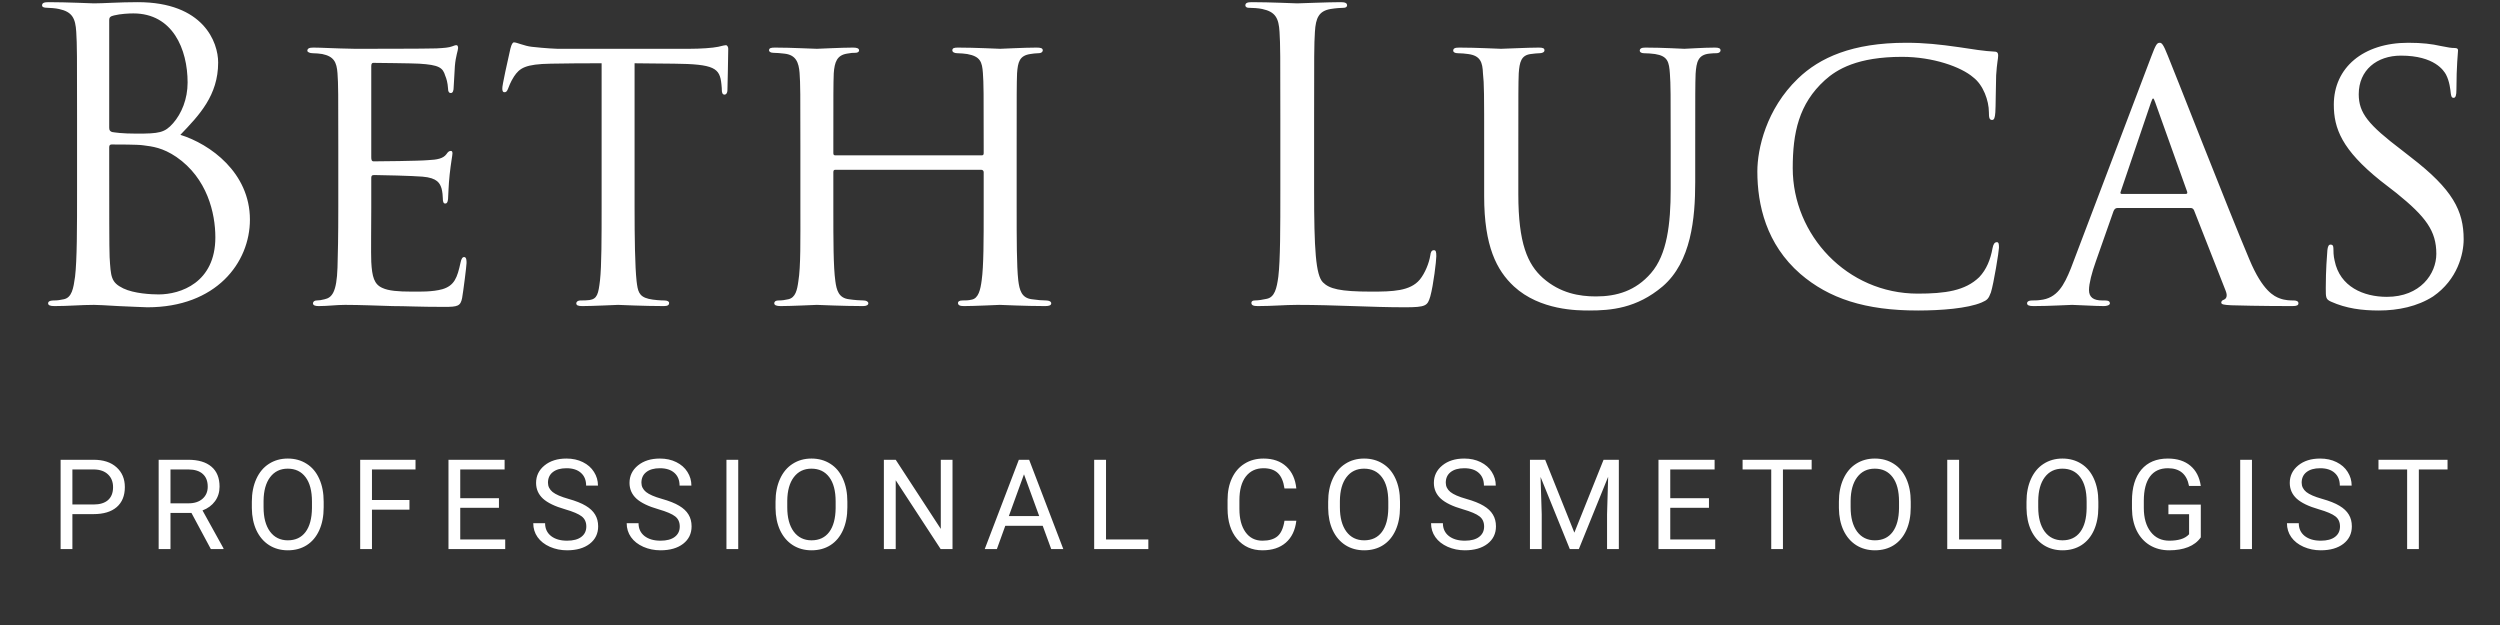<svg width="164" height="41" viewBox="0 0 164 41" fill="none" xmlns="http://www.w3.org/2000/svg">
<rect x="0" y="0" width="164" height="41" fill="#333333" stroke="none"/>
<path d="M5.055 12.431C5.055 14.963 5.055 17.046 4.923 18.154C4.817 18.919 4.712 19.525 4.184 19.631C3.947 19.683 3.763 19.71 3.552 19.71C3.209 19.71 3.156 19.815 3.156 19.895C3.156 20.026 3.288 20.079 3.578 20.079C4.501 20.079 5.318 20 6.162 20C6.268 20 7.006 20.026 7.771 20.079C8.536 20.105 9.38 20.158 9.67 20.158C14.179 20.158 16.395 17.231 16.395 14.409C16.395 11.324 13.784 9.451 11.832 8.845C13.072 7.552 14.311 6.26 14.311 4.098C14.311 2.779 13.362 0.142 9.037 0.142C7.824 0.142 6.795 0.221 6.162 0.221C6.03 0.221 4.369 0.142 3.182 0.142C2.892 0.142 2.76 0.195 2.76 0.353C2.76 0.458 2.866 0.511 3.103 0.511C3.209 0.511 3.657 0.538 3.868 0.59C4.738 0.775 4.949 1.197 5.002 2.094C5.055 2.937 5.055 3.676 5.055 7.79V12.431ZM7.164 1.302C7.164 1.144 7.244 1.065 7.481 1.012C7.903 0.907 8.457 0.88 8.747 0.88C11.331 0.88 12.307 3.228 12.307 5.416C12.307 6.498 11.911 7.447 11.358 8.08C10.804 8.713 10.435 8.766 8.958 8.766C7.982 8.766 7.507 8.686 7.349 8.66C7.217 8.607 7.164 8.555 7.164 8.37V1.302ZM7.164 9.662C7.164 9.53 7.217 9.478 7.323 9.478C7.718 9.478 9.037 9.478 9.38 9.53C10.013 9.609 10.672 9.689 11.569 10.295C13.599 11.693 14.127 13.987 14.127 15.569C14.127 18.549 11.832 19.314 10.408 19.314C9.934 19.314 8.8 19.262 8.088 18.919C7.27 18.523 7.27 18.154 7.191 16.862C7.164 16.466 7.164 13.196 7.164 11.165V9.662ZM22.192 13.565C22.192 15.569 22.166 16.651 22.14 17.547C22.087 19.183 21.771 19.525 21.296 19.631C21.111 19.683 20.927 19.71 20.768 19.71C20.637 19.71 20.531 19.789 20.531 19.895C20.531 20.026 20.663 20.079 20.9 20.079C21.533 20.079 22.034 20 22.641 20C23.617 20 24.83 20.053 25.753 20.079C26.676 20.079 27.414 20.132 29.155 20.132C30.025 20.132 30.21 20.079 30.315 19.552C30.394 19.103 30.605 17.442 30.605 17.257C30.605 17.099 30.605 16.862 30.447 16.862C30.341 16.862 30.262 16.967 30.21 17.231C29.999 18.207 29.814 18.734 29.023 18.971C28.364 19.156 27.52 19.13 27.019 19.13C26.122 19.13 25.489 19.077 25.093 18.892C24.54 18.655 24.408 18.154 24.355 17.178C24.329 16.73 24.355 14.409 24.355 13.592V11.666C24.355 11.561 24.381 11.482 24.54 11.482C24.962 11.482 27.098 11.535 27.704 11.587C28.706 11.666 28.865 12.036 28.97 12.379C29.023 12.589 29.049 12.853 29.049 13.011C29.049 13.196 29.076 13.354 29.207 13.354C29.313 13.354 29.366 13.275 29.392 13.064C29.418 12.721 29.418 12.194 29.497 11.456C29.577 10.691 29.682 10.19 29.682 10.058C29.682 9.926 29.629 9.9 29.577 9.9C29.471 9.9 29.392 9.952 29.287 10.111C29.076 10.401 28.68 10.48 28.073 10.506C27.52 10.559 24.83 10.585 24.513 10.585C24.381 10.585 24.355 10.48 24.355 10.322V4.335C24.355 4.177 24.408 4.124 24.487 4.124C24.54 4.124 27.15 4.151 27.493 4.177C28.812 4.256 29.049 4.441 29.207 4.968C29.287 5.153 29.366 5.416 29.392 5.812C29.392 5.997 29.445 6.102 29.577 6.102C29.709 6.102 29.761 5.944 29.761 5.706C29.788 5.205 29.814 4.783 29.84 4.335C29.893 3.676 30.051 3.307 30.051 3.148C30.051 3.017 29.999 2.964 29.946 2.964C29.84 2.964 29.814 2.99 29.656 3.043C29.445 3.122 29.155 3.148 28.627 3.175C28.1 3.201 23.406 3.201 23.274 3.201C21.797 3.175 21.085 3.122 20.558 3.122C20.294 3.122 20.162 3.175 20.162 3.333C20.162 3.412 20.32 3.491 20.505 3.491C20.716 3.491 20.979 3.518 21.138 3.544C21.902 3.702 22.087 4.071 22.14 4.81C22.192 5.522 22.192 6.155 22.192 9.609V13.565ZM41.628 4.151C42.393 4.151 43.211 4.177 44.213 4.177C46.876 4.203 47.219 4.467 47.325 5.522C47.351 5.786 47.351 5.812 47.351 5.891C47.351 6.102 47.404 6.208 47.536 6.208C47.615 6.208 47.72 6.128 47.72 5.891C47.72 5.68 47.773 3.94 47.773 3.201C47.773 3.096 47.72 2.964 47.615 2.964C47.536 2.964 47.457 2.99 47.114 3.069C46.745 3.148 45.953 3.201 45.215 3.201H36.565C36.539 3.201 35.8 3.175 34.877 3.069C34.403 3.017 33.901 2.779 33.717 2.779C33.638 2.779 33.559 2.885 33.48 3.201C33.321 3.913 32.926 5.654 32.952 5.812C32.952 5.944 32.978 6.049 33.084 6.049C33.189 6.049 33.242 6.023 33.321 5.838C33.374 5.706 33.48 5.39 33.717 5.021C34.086 4.467 34.455 4.203 36.143 4.177C37.198 4.151 38.596 4.151 39.466 4.151V13.565C39.466 15.543 39.466 17.442 39.36 18.391C39.255 19.288 39.176 19.604 38.675 19.683C38.464 19.71 38.306 19.71 38.095 19.71C37.884 19.71 37.804 19.815 37.804 19.895C37.804 20.026 37.91 20.079 38.2 20.079C38.886 20.079 40.442 20 40.547 20C40.653 20 42.209 20.079 43.553 20.079C43.817 20.079 43.896 20 43.896 19.868C43.896 19.789 43.791 19.71 43.58 19.71C43.369 19.71 42.868 19.683 42.551 19.604C41.892 19.446 41.839 19.077 41.76 18.444C41.655 17.468 41.628 15.596 41.628 13.565V4.151ZM54.825 10.19C54.746 10.19 54.667 10.19 54.667 10.058V9.583C54.667 6.102 54.667 5.522 54.694 4.81C54.746 4.071 54.905 3.623 55.564 3.518C55.854 3.465 55.933 3.465 56.091 3.465C56.249 3.465 56.355 3.412 56.355 3.307C56.355 3.175 56.223 3.122 55.959 3.122C55.221 3.122 53.691 3.201 53.586 3.201C53.243 3.201 51.977 3.122 50.843 3.122C50.58 3.122 50.448 3.148 50.448 3.307C50.448 3.386 50.553 3.465 50.738 3.465C50.949 3.465 51.212 3.491 51.45 3.518C52.215 3.597 52.399 4.098 52.452 4.783C52.505 5.495 52.505 6.181 52.505 9.662V13.565C52.505 15.728 52.531 17.495 52.373 18.444C52.294 19.024 52.188 19.525 51.714 19.631C51.503 19.683 51.292 19.71 51.081 19.71C50.843 19.71 50.791 19.815 50.791 19.895C50.791 20.026 50.949 20.079 51.212 20.079C51.898 20.079 53.507 20 53.586 20C53.718 20 55.274 20.079 56.619 20.079C56.856 20.079 56.962 20 56.962 19.895C56.962 19.789 56.83 19.71 56.645 19.71C56.434 19.71 56.039 19.683 55.696 19.631C55.01 19.552 54.878 19.024 54.799 18.444C54.667 17.495 54.667 15.78 54.667 13.644V11.297C54.667 11.165 54.72 11.139 54.799 11.139H64.372C64.451 11.139 64.53 11.192 64.53 11.297V13.644C64.53 15.78 64.53 17.442 64.398 18.391C64.319 18.998 64.188 19.578 63.739 19.657C63.528 19.71 63.344 19.71 63.133 19.71C62.922 19.71 62.843 19.789 62.843 19.868C62.843 20.026 62.974 20.079 63.238 20.079C63.95 20.079 65.48 20 65.585 20C65.717 20 67.247 20.079 68.565 20.079C68.829 20.079 68.961 20.026 68.961 19.895C68.961 19.789 68.829 19.71 68.618 19.71C68.381 19.71 68.038 19.683 67.695 19.631C67.009 19.552 66.877 19.024 66.798 18.391C66.693 17.442 66.693 15.728 66.693 13.565V9.609C66.693 6.128 66.693 5.522 66.719 4.81C66.772 4.071 66.877 3.649 67.589 3.544C67.748 3.518 67.959 3.491 68.117 3.491C68.328 3.491 68.407 3.386 68.407 3.307C68.407 3.148 68.249 3.122 67.985 3.122C67.194 3.122 65.717 3.201 65.612 3.201C65.506 3.201 63.95 3.122 62.843 3.122C62.605 3.122 62.473 3.148 62.473 3.307C62.473 3.412 62.605 3.491 62.79 3.491C63.001 3.491 63.264 3.518 63.449 3.544C64.319 3.702 64.425 4.071 64.478 4.783C64.53 5.495 64.53 6.102 64.53 9.583V10.058C64.53 10.19 64.451 10.19 64.372 10.19H54.825ZM86.205 7.79C86.205 3.676 86.205 2.937 86.258 2.094C86.311 1.17 86.522 0.722 87.287 0.59C87.603 0.538 87.972 0.511 88.157 0.511C88.262 0.511 88.368 0.458 88.368 0.353C88.368 0.195 88.236 0.142 87.946 0.142C87.155 0.142 85.23 0.221 85.098 0.221C84.966 0.221 83.304 0.142 82.118 0.142C81.828 0.142 81.696 0.195 81.696 0.353C81.696 0.458 81.801 0.511 81.907 0.511C82.144 0.511 82.592 0.538 82.803 0.59C83.674 0.775 83.885 1.197 83.937 2.094C83.99 2.937 83.99 3.676 83.99 7.79V12.431C83.99 14.963 83.99 17.046 83.858 18.154C83.753 18.919 83.621 19.499 83.093 19.604C82.856 19.657 82.54 19.71 82.302 19.71C82.144 19.71 82.091 19.789 82.091 19.868C82.091 20.026 82.223 20.079 82.513 20.079C83.489 20.079 84.28 20 85.098 20C87.656 20 89.897 20.158 92.165 20.158C93.563 20.158 93.642 20.053 93.827 19.446C94.038 18.681 94.222 17.099 94.222 16.809C94.222 16.519 94.196 16.413 94.064 16.413C93.906 16.413 93.853 16.545 93.827 16.756C93.748 17.257 93.484 17.917 93.141 18.339C92.508 19.103 91.348 19.13 89.95 19.13C87.893 19.13 87.207 18.945 86.785 18.523C86.311 18.049 86.205 16.361 86.205 12.484V7.79ZM99.602 9.609C99.602 6.128 99.602 5.522 99.629 4.81C99.681 4.071 99.787 3.623 100.42 3.544C100.631 3.518 100.842 3.491 101 3.491C101.132 3.491 101.317 3.438 101.317 3.307C101.317 3.175 101.237 3.122 100.947 3.122C100.235 3.122 98.679 3.201 98.468 3.201C98.284 3.201 96.86 3.122 95.726 3.122C95.436 3.122 95.33 3.175 95.33 3.333C95.33 3.412 95.436 3.491 95.62 3.491C95.831 3.491 96.148 3.518 96.306 3.544C97.123 3.649 97.255 4.098 97.282 4.81C97.361 5.522 97.361 6.128 97.361 9.609V12.88C97.361 16.15 98.178 17.732 99.312 18.787C101.026 20.369 103.505 20.369 104.244 20.369C105.668 20.369 107.356 20.237 109.07 18.787C110.942 17.178 111.206 14.33 111.206 11.957V9.609C111.206 6.155 111.206 5.548 111.232 4.836C111.285 4.071 111.391 3.597 112.129 3.518C112.393 3.491 112.445 3.491 112.604 3.491C112.762 3.491 112.867 3.412 112.867 3.307C112.867 3.175 112.762 3.122 112.498 3.122C111.76 3.122 110.626 3.201 110.494 3.201C110.388 3.201 109.07 3.122 107.936 3.122C107.699 3.122 107.567 3.175 107.567 3.333C107.567 3.412 107.672 3.491 107.83 3.491C108.068 3.491 108.384 3.518 108.569 3.544C109.413 3.676 109.492 4.071 109.545 4.836C109.597 5.548 109.597 6.155 109.597 9.609V12.405C109.597 14.699 109.36 16.703 108.305 17.917C107.303 19.077 106.063 19.446 104.692 19.446C103.611 19.446 102.345 19.235 101.211 18.233C100.209 17.336 99.602 15.965 99.602 12.748V9.609ZM125.831 20.369C127.308 20.369 129.075 20.237 129.998 19.842C130.367 19.683 130.446 19.604 130.604 19.183C130.789 18.602 131.132 16.466 131.132 16.255C131.132 16.071 131.132 15.886 131 15.886C130.841 15.886 130.762 16.018 130.71 16.282C130.578 17.02 130.314 17.679 129.839 18.18C128.916 19.077 127.598 19.262 125.804 19.262C121.163 19.262 117.603 15.411 117.603 11.034C117.603 8.713 117.998 6.814 119.713 5.258C120.504 4.546 121.849 3.729 124.776 3.729C126.807 3.729 128.653 4.388 129.444 5.074C130.103 5.575 130.472 6.603 130.472 7.368C130.472 7.711 130.499 7.869 130.683 7.869C130.815 7.869 130.868 7.737 130.894 7.368C130.921 7.051 130.921 5.68 130.947 4.942C131 4.098 131.079 3.86 131.079 3.649C131.079 3.518 131.052 3.386 130.841 3.386C130.209 3.359 129.365 3.228 128.521 3.096C127.229 2.911 126.253 2.806 125.04 2.806C121.506 2.806 119.37 3.781 117.946 5.153C115.862 7.157 115.282 9.768 115.282 11.245C115.282 13.433 115.862 16.018 118.104 17.969C119.976 19.578 122.35 20.369 125.831 20.369ZM143.71 13.644C143.815 13.644 143.868 13.697 143.921 13.776L146.004 19.077C146.162 19.473 146.004 19.604 145.899 19.657C145.793 19.683 145.714 19.763 145.714 19.842C145.714 19.974 145.872 20 146.373 20.026C148.14 20.079 150.118 20.079 150.382 20.079C150.672 20.079 150.777 20.026 150.777 19.895C150.777 19.763 150.646 19.71 150.461 19.71C150.276 19.71 149.907 19.71 149.564 19.578C149.195 19.446 148.43 19.103 147.56 17.02C146.162 13.723 142.576 4.52 142.207 3.649C141.916 2.911 141.811 2.806 141.679 2.806C141.495 2.806 141.415 2.937 141.125 3.702L135.851 17.6C135.403 18.708 134.954 19.578 133.82 19.683C133.662 19.71 133.425 19.71 133.293 19.71C133.082 19.71 132.976 19.789 132.976 19.895C132.976 20.026 133.108 20.079 133.398 20.079C134.506 20.079 135.666 20 135.93 20C136.22 20 137.433 20.079 138.013 20.079C138.198 20.079 138.409 20.026 138.409 19.895C138.409 19.789 138.33 19.71 138.093 19.71C138.013 19.71 137.987 19.71 137.908 19.71C137.328 19.71 137.038 19.499 137.038 19.024C137.038 18.602 137.222 17.89 137.486 17.152L138.646 13.855C138.699 13.723 138.778 13.644 138.91 13.644H143.71ZM139.174 12.721C139.121 12.721 139.068 12.669 139.121 12.563L141.099 6.735C141.231 6.366 141.257 6.366 141.389 6.735L143.472 12.563C143.499 12.642 143.499 12.721 143.393 12.721H139.174ZM156.052 20.369C157.318 20.369 158.583 20.105 159.612 19.446C161.221 18.339 161.616 16.651 161.616 15.701C161.616 13.829 160.904 12.431 158.162 10.322L157.555 9.847C155.366 8.185 154.733 7.421 154.733 6.181C154.733 4.599 155.92 3.649 157.502 3.649C159.717 3.649 160.324 4.652 160.456 4.889C160.693 5.337 160.746 5.891 160.772 6.128C160.799 6.313 160.825 6.418 160.957 6.418C161.089 6.418 161.142 6.26 161.142 5.865C161.142 4.335 161.247 3.412 161.247 3.307C161.247 3.201 161.194 3.148 161.01 3.148C160.825 3.148 160.614 3.122 160.113 3.017C159.533 2.885 158.9 2.806 157.977 2.806C155.023 2.806 153.098 4.441 153.098 6.867C153.098 8.423 153.626 9.82 156.157 11.851L157.212 12.669C159.137 14.225 159.823 15.148 159.823 16.651C159.823 17.969 158.768 19.473 156.579 19.473C155.05 19.473 153.494 18.813 153.151 17.099C153.072 16.783 153.072 16.466 153.072 16.308C153.072 16.123 153.019 16.044 152.887 16.044C152.755 16.044 152.703 16.176 152.676 16.413C152.65 16.783 152.571 17.679 152.571 18.892C152.571 19.525 152.571 19.631 152.914 19.789C153.916 20.237 154.944 20.369 156.052 20.369Z" fill="white"/>
<path d="M4.749 33.726V36.02H3.976V30.161H6.137C6.779 30.161 7.28 30.325 7.642 30.652C8.007 30.979 8.19 31.413 8.19 31.952C8.19 32.52 8.011 32.959 7.654 33.268C7.3 33.573 6.792 33.726 6.129 33.726H4.749ZM4.749 33.095H6.137C6.55 33.095 6.867 32.998 7.087 32.805C7.307 32.609 7.417 32.327 7.417 31.96C7.417 31.611 7.307 31.332 7.087 31.123C6.867 30.913 6.565 30.805 6.182 30.797H4.749V33.095ZM12.56 33.65H11.184V36.02H10.408V30.161H12.347C13.007 30.161 13.514 30.311 13.868 30.612C14.225 30.912 14.403 31.349 14.403 31.924C14.403 32.288 14.304 32.606 14.106 32.877C13.91 33.148 13.636 33.351 13.285 33.485L14.661 35.972V36.02H13.832L12.56 33.65ZM11.184 33.018H12.371C12.755 33.018 13.059 32.919 13.285 32.72C13.513 32.522 13.627 32.256 13.627 31.924C13.627 31.561 13.518 31.284 13.301 31.091C13.086 30.897 12.775 30.799 12.367 30.797H11.184V33.018ZM21.233 33.28C21.233 33.854 21.137 34.355 20.943 34.785C20.75 35.211 20.477 35.537 20.122 35.763C19.768 35.988 19.355 36.1 18.883 36.1C18.422 36.1 18.012 35.988 17.656 35.763C17.299 35.535 17.021 35.211 16.823 34.793C16.627 34.371 16.526 33.885 16.521 33.332V32.909C16.521 32.346 16.619 31.848 16.815 31.416C17.011 30.985 17.287 30.655 17.644 30.427C18.003 30.196 18.414 30.081 18.875 30.081C19.345 30.081 19.758 30.195 20.114 30.423C20.474 30.648 20.75 30.977 20.943 31.409C21.137 31.838 21.233 32.338 21.233 32.909V33.28ZM20.465 32.901C20.465 32.207 20.325 31.674 20.046 31.304C19.767 30.931 19.377 30.744 18.875 30.744C18.387 30.744 18.002 30.931 17.72 31.304C17.441 31.674 17.298 32.189 17.29 32.849V33.28C17.29 33.953 17.43 34.483 17.712 34.869C17.996 35.253 18.387 35.445 18.883 35.445C19.382 35.445 19.768 35.264 20.042 34.901C20.316 34.536 20.456 34.015 20.465 33.336V32.901ZM26.86 33.433H24.401V36.02H23.628V30.161H27.258V30.797H24.401V32.801H26.86V33.433ZM32.731 33.312H30.192V35.388H33.142V36.02H29.42V30.161H33.102V30.797H30.192V32.68H32.731V33.312ZM37.066 33.408C36.403 33.218 35.92 32.985 35.617 32.708C35.317 32.429 35.167 32.086 35.167 31.678C35.167 31.217 35.35 30.836 35.718 30.535C36.088 30.232 36.568 30.081 37.159 30.081C37.561 30.081 37.919 30.158 38.233 30.314C38.55 30.47 38.794 30.684 38.965 30.958C39.14 31.231 39.227 31.53 39.227 31.855H38.45C38.45 31.501 38.338 31.223 38.112 31.022C37.887 30.818 37.569 30.716 37.159 30.716C36.778 30.716 36.48 30.801 36.265 30.97C36.053 31.136 35.947 31.368 35.947 31.666C35.947 31.905 36.048 32.107 36.249 32.274C36.453 32.437 36.798 32.587 37.283 32.724C37.772 32.861 38.153 33.013 38.426 33.179C38.703 33.343 38.906 33.535 39.038 33.755C39.172 33.974 39.239 34.233 39.239 34.531C39.239 35.006 39.054 35.387 38.684 35.674C38.313 35.958 37.819 36.1 37.199 36.1C36.796 36.1 36.421 36.024 36.072 35.871C35.723 35.715 35.454 35.504 35.263 35.235C35.075 34.967 34.982 34.663 34.982 34.322H35.758C35.758 34.676 35.888 34.956 36.148 35.163C36.411 35.367 36.761 35.469 37.199 35.469C37.607 35.469 37.919 35.386 38.136 35.219C38.354 35.053 38.462 34.826 38.462 34.539C38.462 34.252 38.362 34.031 38.161 33.875C37.959 33.717 37.594 33.561 37.066 33.408ZM43.195 33.408C42.533 33.218 42.05 32.985 41.747 32.708C41.446 32.429 41.296 32.086 41.296 31.678C41.296 31.217 41.48 30.836 41.847 30.535C42.218 30.232 42.698 30.081 43.288 30.081C43.69 30.081 44.048 30.158 44.362 30.314C44.679 30.47 44.923 30.684 45.095 30.958C45.269 31.231 45.356 31.53 45.356 31.855H44.58C44.58 31.501 44.467 31.223 44.242 31.022C44.016 30.818 43.698 30.716 43.288 30.716C42.907 30.716 42.609 30.801 42.395 30.97C42.183 31.136 42.077 31.368 42.077 31.666C42.077 31.905 42.177 32.107 42.379 32.274C42.582 32.437 42.927 32.587 43.413 32.724C43.901 32.861 44.282 33.013 44.556 33.179C44.832 33.343 45.036 33.535 45.167 33.755C45.301 33.974 45.368 34.233 45.368 34.531C45.368 35.006 45.183 35.387 44.813 35.674C44.443 35.958 43.948 36.1 43.328 36.1C42.926 36.1 42.55 36.024 42.202 35.871C41.853 35.715 41.583 35.504 41.393 35.235C41.205 34.967 41.111 34.663 41.111 34.322H41.888C41.888 34.676 42.018 34.956 42.278 35.163C42.541 35.367 42.891 35.469 43.328 35.469C43.736 35.469 44.048 35.386 44.266 35.219C44.483 35.053 44.592 34.826 44.592 34.539C44.592 34.252 44.491 34.031 44.29 33.875C44.089 33.717 43.724 33.561 43.195 33.408ZM48.428 36.02H47.655V30.161H48.428V36.02ZM55.587 33.28C55.587 33.854 55.49 34.355 55.297 34.785C55.104 35.211 54.831 35.537 54.476 35.763C54.122 35.988 53.709 36.1 53.237 36.1C52.776 36.1 52.366 35.988 52.01 35.763C51.653 35.535 51.375 35.211 51.177 34.793C50.981 34.371 50.88 33.885 50.875 33.332V32.909C50.875 32.346 50.973 31.848 51.169 31.416C51.364 30.985 51.641 30.655 51.998 30.427C52.357 30.196 52.767 30.081 53.229 30.081C53.698 30.081 54.111 30.195 54.468 30.423C54.828 30.648 55.104 30.977 55.297 31.409C55.49 31.838 55.587 32.338 55.587 32.909V33.28ZM54.818 32.901C54.818 32.207 54.679 31.674 54.4 31.304C54.121 30.931 53.731 30.744 53.229 30.744C52.741 30.744 52.356 30.931 52.074 31.304C51.795 31.674 51.651 32.189 51.644 32.849V33.28C51.644 33.953 51.784 34.483 52.066 34.869C52.35 35.253 52.741 35.445 53.237 35.445C53.736 35.445 54.122 35.264 54.396 34.901C54.669 34.536 54.81 34.015 54.818 33.336V32.901ZM62.485 36.02H61.708L58.759 31.505V36.02H57.982V30.161H58.759L61.716 34.696V30.161H62.485V36.02ZM68.401 34.491H65.947L65.395 36.02H64.598L66.836 30.161H67.512L69.753 36.02H68.96L68.401 34.491ZM66.18 33.855H68.172L67.174 31.115L66.18 33.855ZM72.555 35.388H75.331V36.02H71.778V30.161H72.555V35.388ZM85.039 34.161C84.966 34.781 84.737 35.26 84.351 35.597C83.967 35.933 83.456 36.1 82.818 36.1C82.126 36.1 81.57 35.852 81.152 35.356C80.736 34.86 80.528 34.196 80.528 33.364V32.801C80.528 32.256 80.624 31.777 80.818 31.364C81.013 30.951 81.29 30.634 81.647 30.415C82.003 30.192 82.416 30.081 82.886 30.081C83.508 30.081 84.007 30.255 84.383 30.604C84.758 30.95 84.977 31.43 85.039 32.044H84.262C84.195 31.578 84.049 31.239 83.824 31.03C83.601 30.821 83.288 30.716 82.886 30.716C82.392 30.716 82.005 30.899 81.723 31.264C81.444 31.628 81.305 32.148 81.305 32.821V33.388C81.305 34.024 81.437 34.53 81.703 34.905C81.969 35.281 82.34 35.469 82.818 35.469C83.247 35.469 83.575 35.372 83.803 35.179C84.034 34.983 84.187 34.644 84.262 34.161H85.039ZM91.84 33.28C91.84 33.854 91.744 34.355 91.55 34.785C91.357 35.211 91.084 35.537 90.73 35.763C90.376 35.988 89.962 36.1 89.49 36.1C89.029 36.1 88.62 35.988 88.263 35.763C87.906 35.535 87.628 35.211 87.43 34.793C87.234 34.371 87.133 33.885 87.128 33.332V32.909C87.128 32.346 87.226 31.848 87.422 31.416C87.618 30.985 87.894 30.655 88.251 30.427C88.61 30.196 89.021 30.081 89.482 30.081C89.952 30.081 90.365 30.195 90.722 30.423C91.081 30.648 91.357 30.977 91.55 31.409C91.744 31.838 91.84 32.338 91.84 32.909V33.28ZM91.072 32.901C91.072 32.207 90.932 31.674 90.653 31.304C90.374 30.931 89.984 30.744 89.482 30.744C88.994 30.744 88.609 30.931 88.327 31.304C88.048 31.674 87.905 32.189 87.897 32.849V33.28C87.897 33.953 88.038 34.483 88.319 34.869C88.604 35.253 88.994 35.445 89.49 35.445C89.989 35.445 90.376 35.264 90.649 34.901C90.923 34.536 91.064 34.015 91.072 33.336V32.901ZM95.962 33.408C95.299 33.218 94.816 32.985 94.513 32.708C94.213 32.429 94.062 32.086 94.062 31.678C94.062 31.217 94.246 30.836 94.614 30.535C94.984 30.232 95.464 30.081 96.054 30.081C96.457 30.081 96.815 30.158 97.129 30.314C97.445 30.47 97.689 30.684 97.861 30.958C98.035 31.231 98.123 31.53 98.123 31.855H97.346C97.346 31.501 97.233 31.223 97.008 31.022C96.783 30.818 96.465 30.716 96.054 30.716C95.673 30.716 95.376 30.801 95.161 30.97C94.949 31.136 94.843 31.368 94.843 31.666C94.843 31.905 94.944 32.107 95.145 32.274C95.349 32.437 95.693 32.587 96.179 32.724C96.667 32.861 97.048 33.013 97.322 33.179C97.598 33.343 97.802 33.535 97.933 33.755C98.068 33.974 98.135 34.233 98.135 34.531C98.135 35.006 97.95 35.387 97.579 35.674C97.209 35.958 96.714 36.1 96.094 36.1C95.692 36.1 95.317 36.024 94.968 35.871C94.619 35.715 94.349 35.504 94.159 35.235C93.971 34.967 93.877 34.663 93.877 34.322H94.654C94.654 34.676 94.784 34.956 95.044 35.163C95.307 35.367 95.657 35.469 96.094 35.469C96.502 35.469 96.815 35.386 97.032 35.219C97.249 35.053 97.358 34.826 97.358 34.539C97.358 34.252 97.257 34.031 97.056 33.875C96.855 33.717 96.49 33.561 95.962 33.408ZM101.363 30.161L103.278 34.942L105.194 30.161H106.196V36.02H105.423V33.738L105.495 31.276L103.572 36.02H102.98L101.061 31.288L101.137 33.738V36.02H100.365V30.161H101.363ZM112.108 33.312H109.569V35.388H112.518V36.02H108.796V30.161H112.478V30.797H109.569V32.68H112.108V33.312ZM118.845 30.797H116.961V36.02H116.193V30.797H114.314V30.161H118.845V30.797ZM125.344 33.28C125.344 33.854 125.248 34.355 125.055 34.785C124.861 35.211 124.588 35.537 124.234 35.763C123.88 35.988 123.466 36.1 122.994 36.1C122.533 36.1 122.124 35.988 121.767 35.763C121.41 35.535 121.132 35.211 120.934 34.793C120.738 34.371 120.638 33.885 120.632 33.332V32.909C120.632 32.346 120.73 31.848 120.926 31.416C121.122 30.985 121.398 30.655 121.755 30.427C122.114 30.196 122.525 30.081 122.986 30.081C123.456 30.081 123.869 30.195 124.226 30.423C124.585 30.648 124.861 30.977 125.055 31.409C125.248 31.838 125.344 32.338 125.344 32.909V33.28ZM124.576 32.901C124.576 32.207 124.436 31.674 124.157 31.304C123.878 30.931 123.488 30.744 122.986 30.744C122.498 30.744 122.113 30.931 121.831 31.304C121.552 31.674 121.409 32.189 121.401 32.849V33.28C121.401 33.953 121.542 34.483 121.823 34.869C122.108 35.253 122.498 35.445 122.994 35.445C123.493 35.445 123.88 35.264 124.153 34.901C124.427 34.536 124.568 34.015 124.576 33.336V32.901ZM128.516 35.388H131.293V36.02H127.739V30.161H128.516V35.388ZM137.651 33.28C137.651 33.854 137.555 34.355 137.362 34.785C137.169 35.211 136.895 35.537 136.541 35.763C136.187 35.988 135.774 36.1 135.301 36.1C134.84 36.1 134.431 35.988 134.074 35.763C133.717 35.535 133.44 35.211 133.241 34.793C133.045 34.371 132.945 33.885 132.939 33.332V32.909C132.939 32.346 133.037 31.848 133.233 31.416C133.429 30.985 133.705 30.655 134.062 30.427C134.421 30.196 134.832 30.081 135.293 30.081C135.763 30.081 136.176 30.195 136.533 30.423C136.892 30.648 137.169 30.977 137.362 31.409C137.555 31.838 137.651 32.338 137.651 32.909V33.28ZM136.883 32.901C136.883 32.207 136.743 31.674 136.464 31.304C136.185 30.931 135.795 30.744 135.293 30.744C134.805 30.744 134.42 30.931 134.138 31.304C133.859 31.674 133.716 32.189 133.708 32.849V33.28C133.708 33.953 133.849 34.483 134.13 34.869C134.415 35.253 134.805 35.445 135.301 35.445C135.8 35.445 136.187 35.264 136.46 34.901C136.734 34.536 136.875 34.015 136.883 33.336V32.901ZM144.372 35.251C144.174 35.536 143.896 35.749 143.539 35.891C143.185 36.031 142.772 36.1 142.3 36.1C141.822 36.1 141.399 35.989 141.028 35.767C140.658 35.541 140.371 35.222 140.167 34.809C139.966 34.396 139.863 33.917 139.857 33.372V32.861C139.857 31.979 140.063 31.294 140.473 30.809C140.886 30.323 141.466 30.081 142.211 30.081C142.823 30.081 143.315 30.238 143.688 30.551C144.061 30.863 144.289 31.305 144.372 31.879H143.6C143.455 31.104 142.993 30.716 142.215 30.716C141.698 30.716 141.305 30.899 141.036 31.264C140.771 31.626 140.637 32.152 140.634 32.841V33.32C140.634 33.977 140.784 34.5 141.085 34.889C141.385 35.276 141.792 35.469 142.304 35.469C142.594 35.469 142.847 35.437 143.065 35.372C143.282 35.308 143.462 35.199 143.604 35.046V33.73H142.248V33.103H144.372V35.251ZM147.729 36.02H146.957V30.161H147.729V36.02ZM152.108 33.408C151.445 33.218 150.963 32.985 150.659 32.708C150.359 32.429 150.209 32.086 150.209 31.678C150.209 31.217 150.393 30.836 150.76 30.535C151.13 30.232 151.61 30.081 152.201 30.081C152.603 30.081 152.961 30.158 153.275 30.314C153.592 30.47 153.836 30.684 154.007 30.958C154.182 31.231 154.269 31.53 154.269 31.855H153.492C153.492 31.501 153.38 31.223 153.154 31.022C152.929 30.818 152.611 30.716 152.201 30.716C151.82 30.716 151.522 30.801 151.307 30.97C151.095 31.136 150.989 31.368 150.989 31.666C150.989 31.905 151.09 32.107 151.291 32.274C151.495 32.437 151.84 32.587 152.325 32.724C152.814 32.861 153.195 33.013 153.468 33.179C153.745 33.343 153.948 33.535 154.08 33.755C154.214 33.974 154.281 34.233 154.281 34.531C154.281 35.006 154.096 35.387 153.726 35.674C153.356 35.958 152.861 36.1 152.241 36.1C151.838 36.1 151.463 36.024 151.114 35.871C150.765 35.715 150.496 35.504 150.305 35.235C150.118 34.967 150.024 34.663 150.024 34.322H150.8C150.8 34.676 150.93 34.956 151.191 35.163C151.454 35.367 151.804 35.469 152.241 35.469C152.649 35.469 152.961 35.386 153.178 35.219C153.396 35.053 153.504 34.826 153.504 34.539C153.504 34.252 153.404 34.031 153.203 33.875C153.001 33.717 152.637 33.561 152.108 33.408ZM160.559 30.797H158.676V36.02H157.908V30.797H156.028V30.161H160.559V30.797Z" fill="white"/>
</svg>
